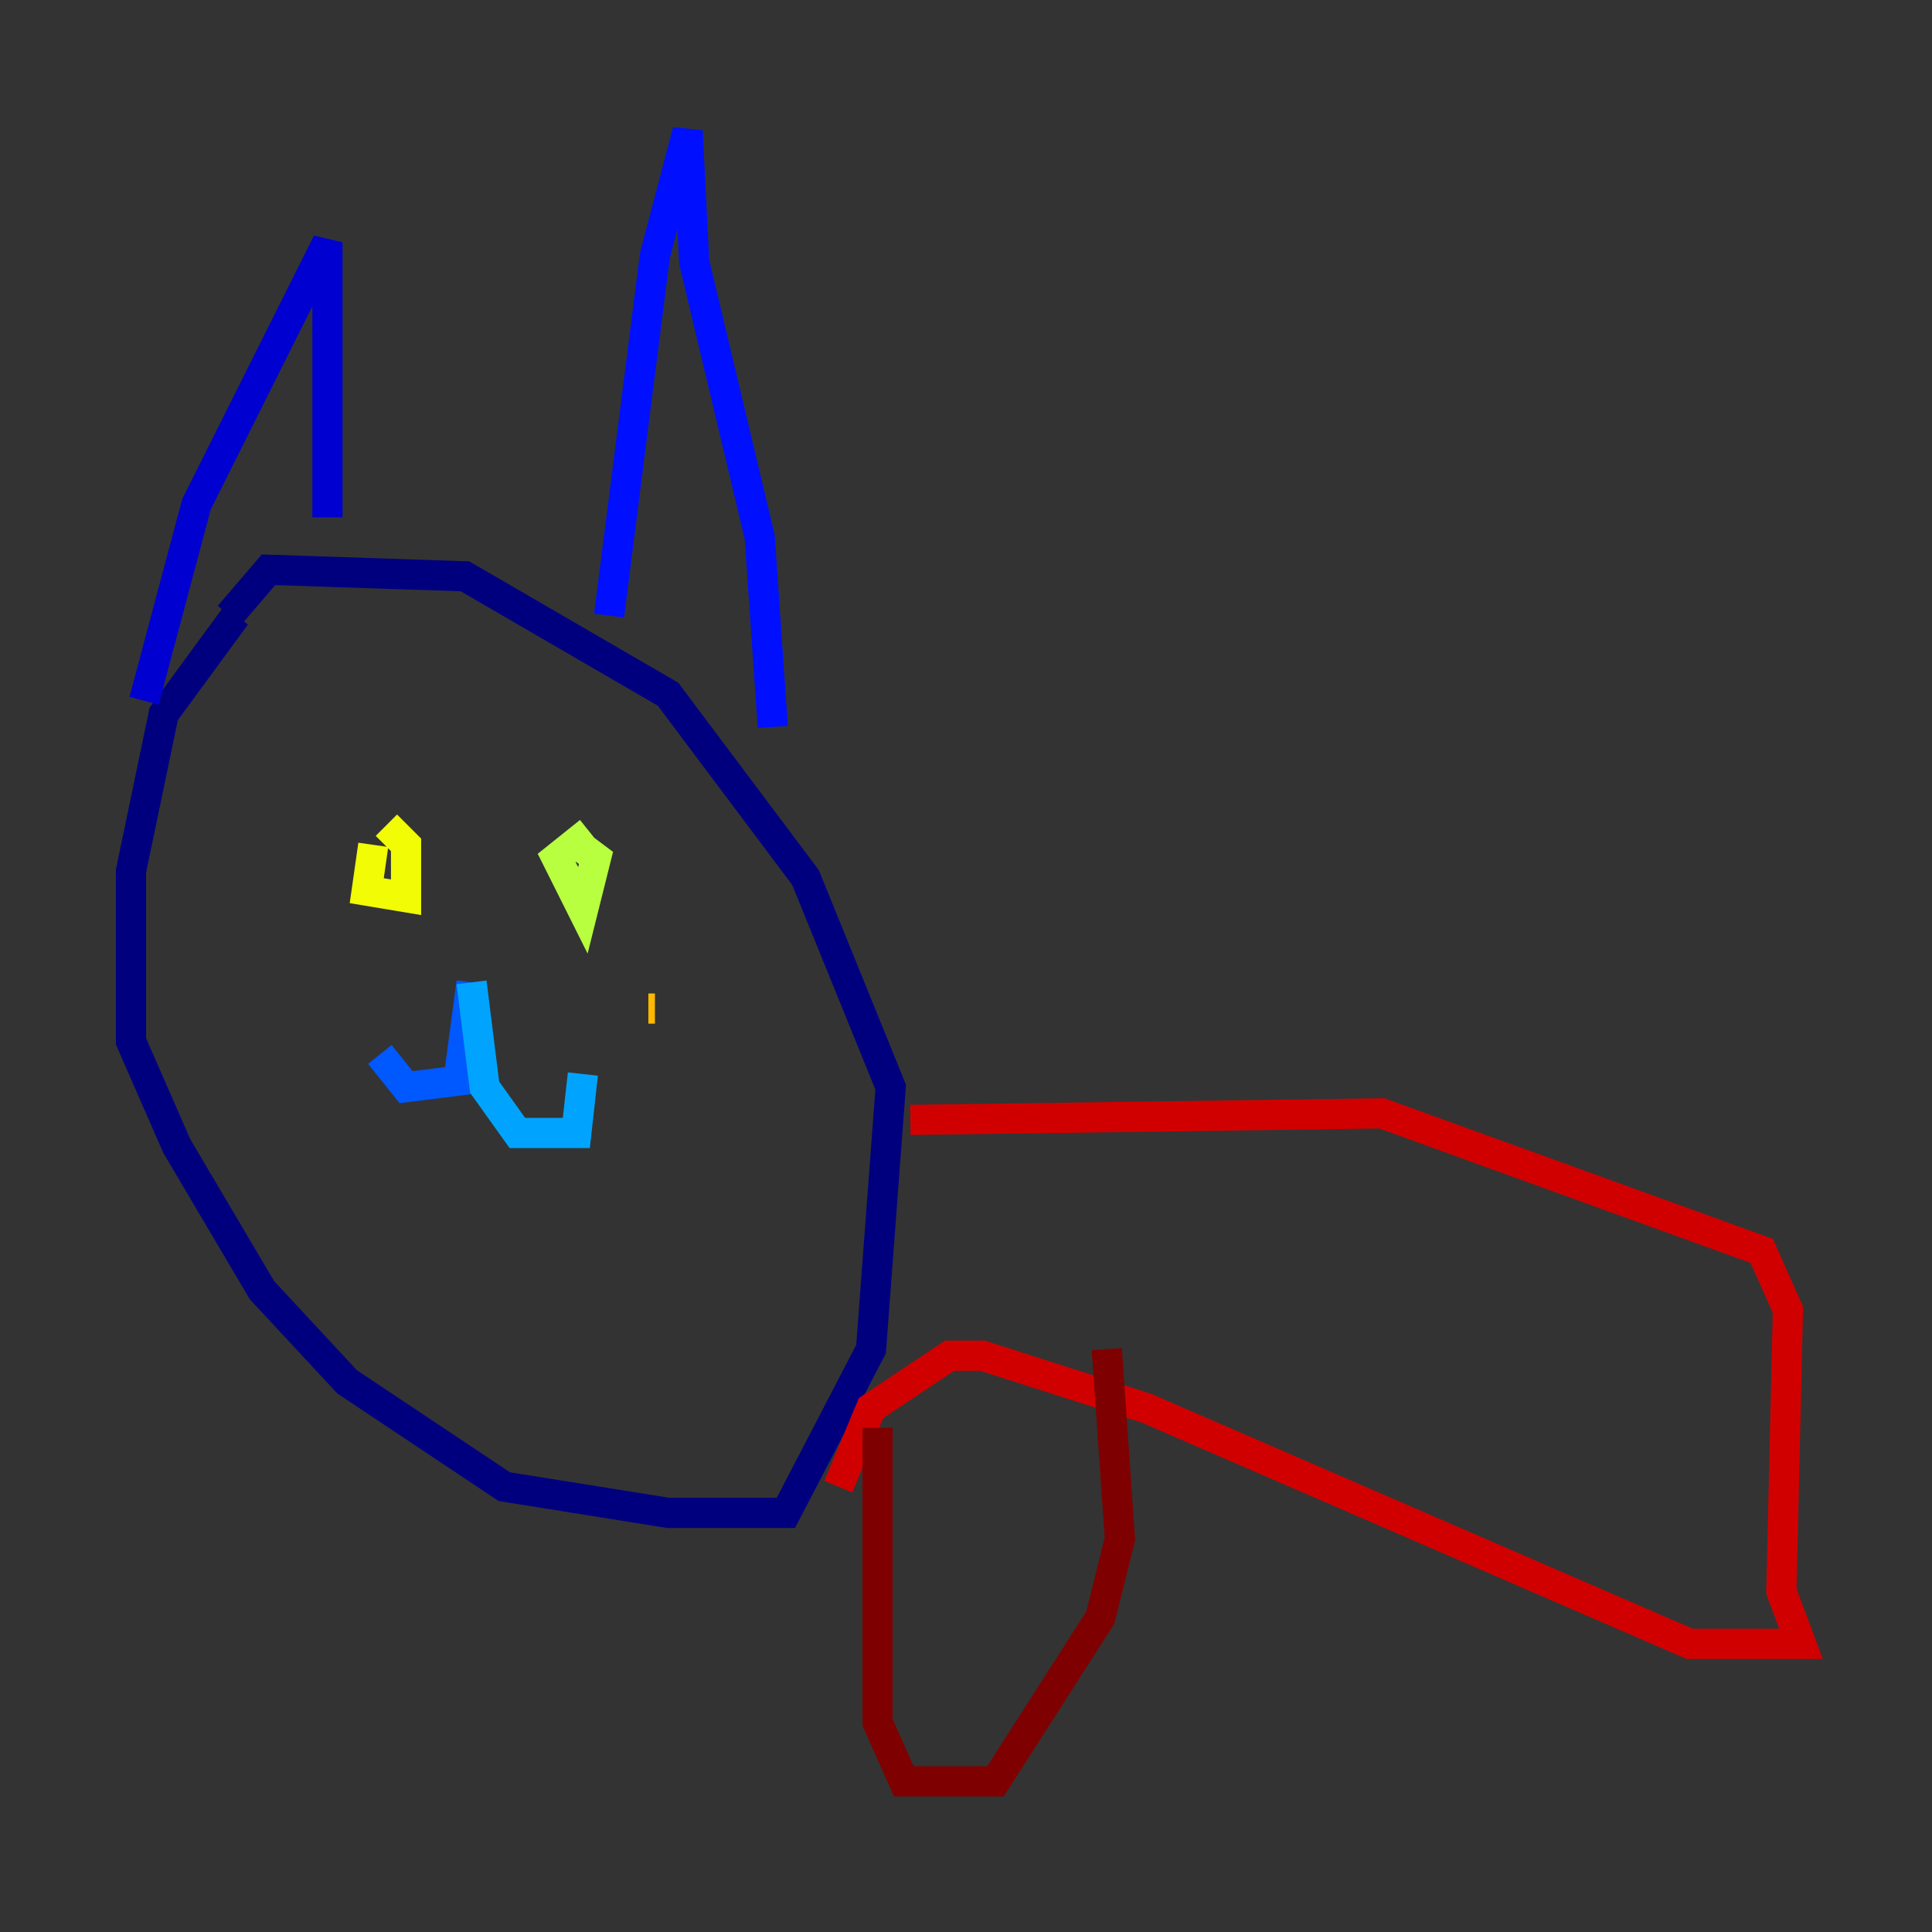 <?xml version="1.0" encoding="utf-8" ?>
<svg baseProfile="tiny" height="128" version="1.2" viewBox="0,0,128,128" width="128" xmlns="http://www.w3.org/2000/svg" xmlns:ev="http://www.w3.org/2001/xml-events" xmlns:xlink="http://www.w3.org/1999/xlink"><rect x="0" y="0" width="128" height="128" fill="#333333" stroke="none"/><defs /><polyline fill="none" points="15.62,40.786 10.848,47.295 8.678,57.709 8.678,68.99 11.715,75.932 17.356,85.478 22.997,91.552 33.41,98.495 44.258,100.231 52.068,100.231 57.709,89.383 59.01,72.027 53.37,58.142 44.258,45.993 30.807,38.183 17.79,37.749 15.186,40.786" stroke="#00007f" stroke-width="2" /><polyline fill="none" points="9.546,46.427 13.017,33.41 21.695,16.054 21.695,34.278" stroke="#0000d1" stroke-width="2" /><polyline fill="none" points="40.352,40.786 43.39,16.922 45.559,8.678 45.993,17.356 50.332,35.58 51.2,48.163" stroke="#0010ff" stroke-width="2" /><polyline fill="none" points="31.241,65.085 30.373,71.593 26.902,72.027 25.166,69.858" stroke="#0058ff" stroke-width="2" /><polyline fill="none" points="31.241,65.085 32.108,72.027 34.278,75.064 38.183,75.064 38.617,71.159" stroke="#00a4ff" stroke-width="2" /><polyline fill="none" points="24.732,55.105 24.732,55.105" stroke="#05ecf1" stroke-width="2" /><polyline fill="none" points="24.298,55.105 24.298,55.105" stroke="#3fffb7" stroke-width="2" /><polyline fill="none" points="37.749,56.841 37.749,56.841" stroke="#7cff79" stroke-width="2" /><polyline fill="none" points="39.051,55.105 36.881,56.841 38.617,60.312 39.485,56.841 37.749,55.539" stroke="#b7ff3f" stroke-width="2" /><polyline fill="none" points="24.732,55.973 24.298,59.01 26.902,59.444 26.902,55.973 25.6,54.671" stroke="#f1fc05" stroke-width="2" /><polyline fill="none" points="42.956,66.82 43.39,66.82" stroke="#ffb900" stroke-width="2" /><polyline fill="none" points="48.163,68.122 48.163,68.122" stroke="#ff7300" stroke-width="2" /><polyline fill="none" points="45.993,69.858 45.993,69.858" stroke="#ff3000" stroke-width="2" /><polyline fill="none" points="60.312,74.197 91.552,73.763 116.719,82.875 118.454,86.78 118.02,105.437 119.322,108.909 111.946,108.909 75.932,93.288 65.085,89.817 62.915,89.817 57.709,93.288 55.539,98.495" stroke="#d10000" stroke-width="2" /><polyline fill="none" points="58.142,94.59 58.142,114.115 59.878,118.02 65.953,118.02 72.895,107.173 74.197,101.966 73.329,89.383" stroke="#7f0000" stroke-width="2" /></svg>